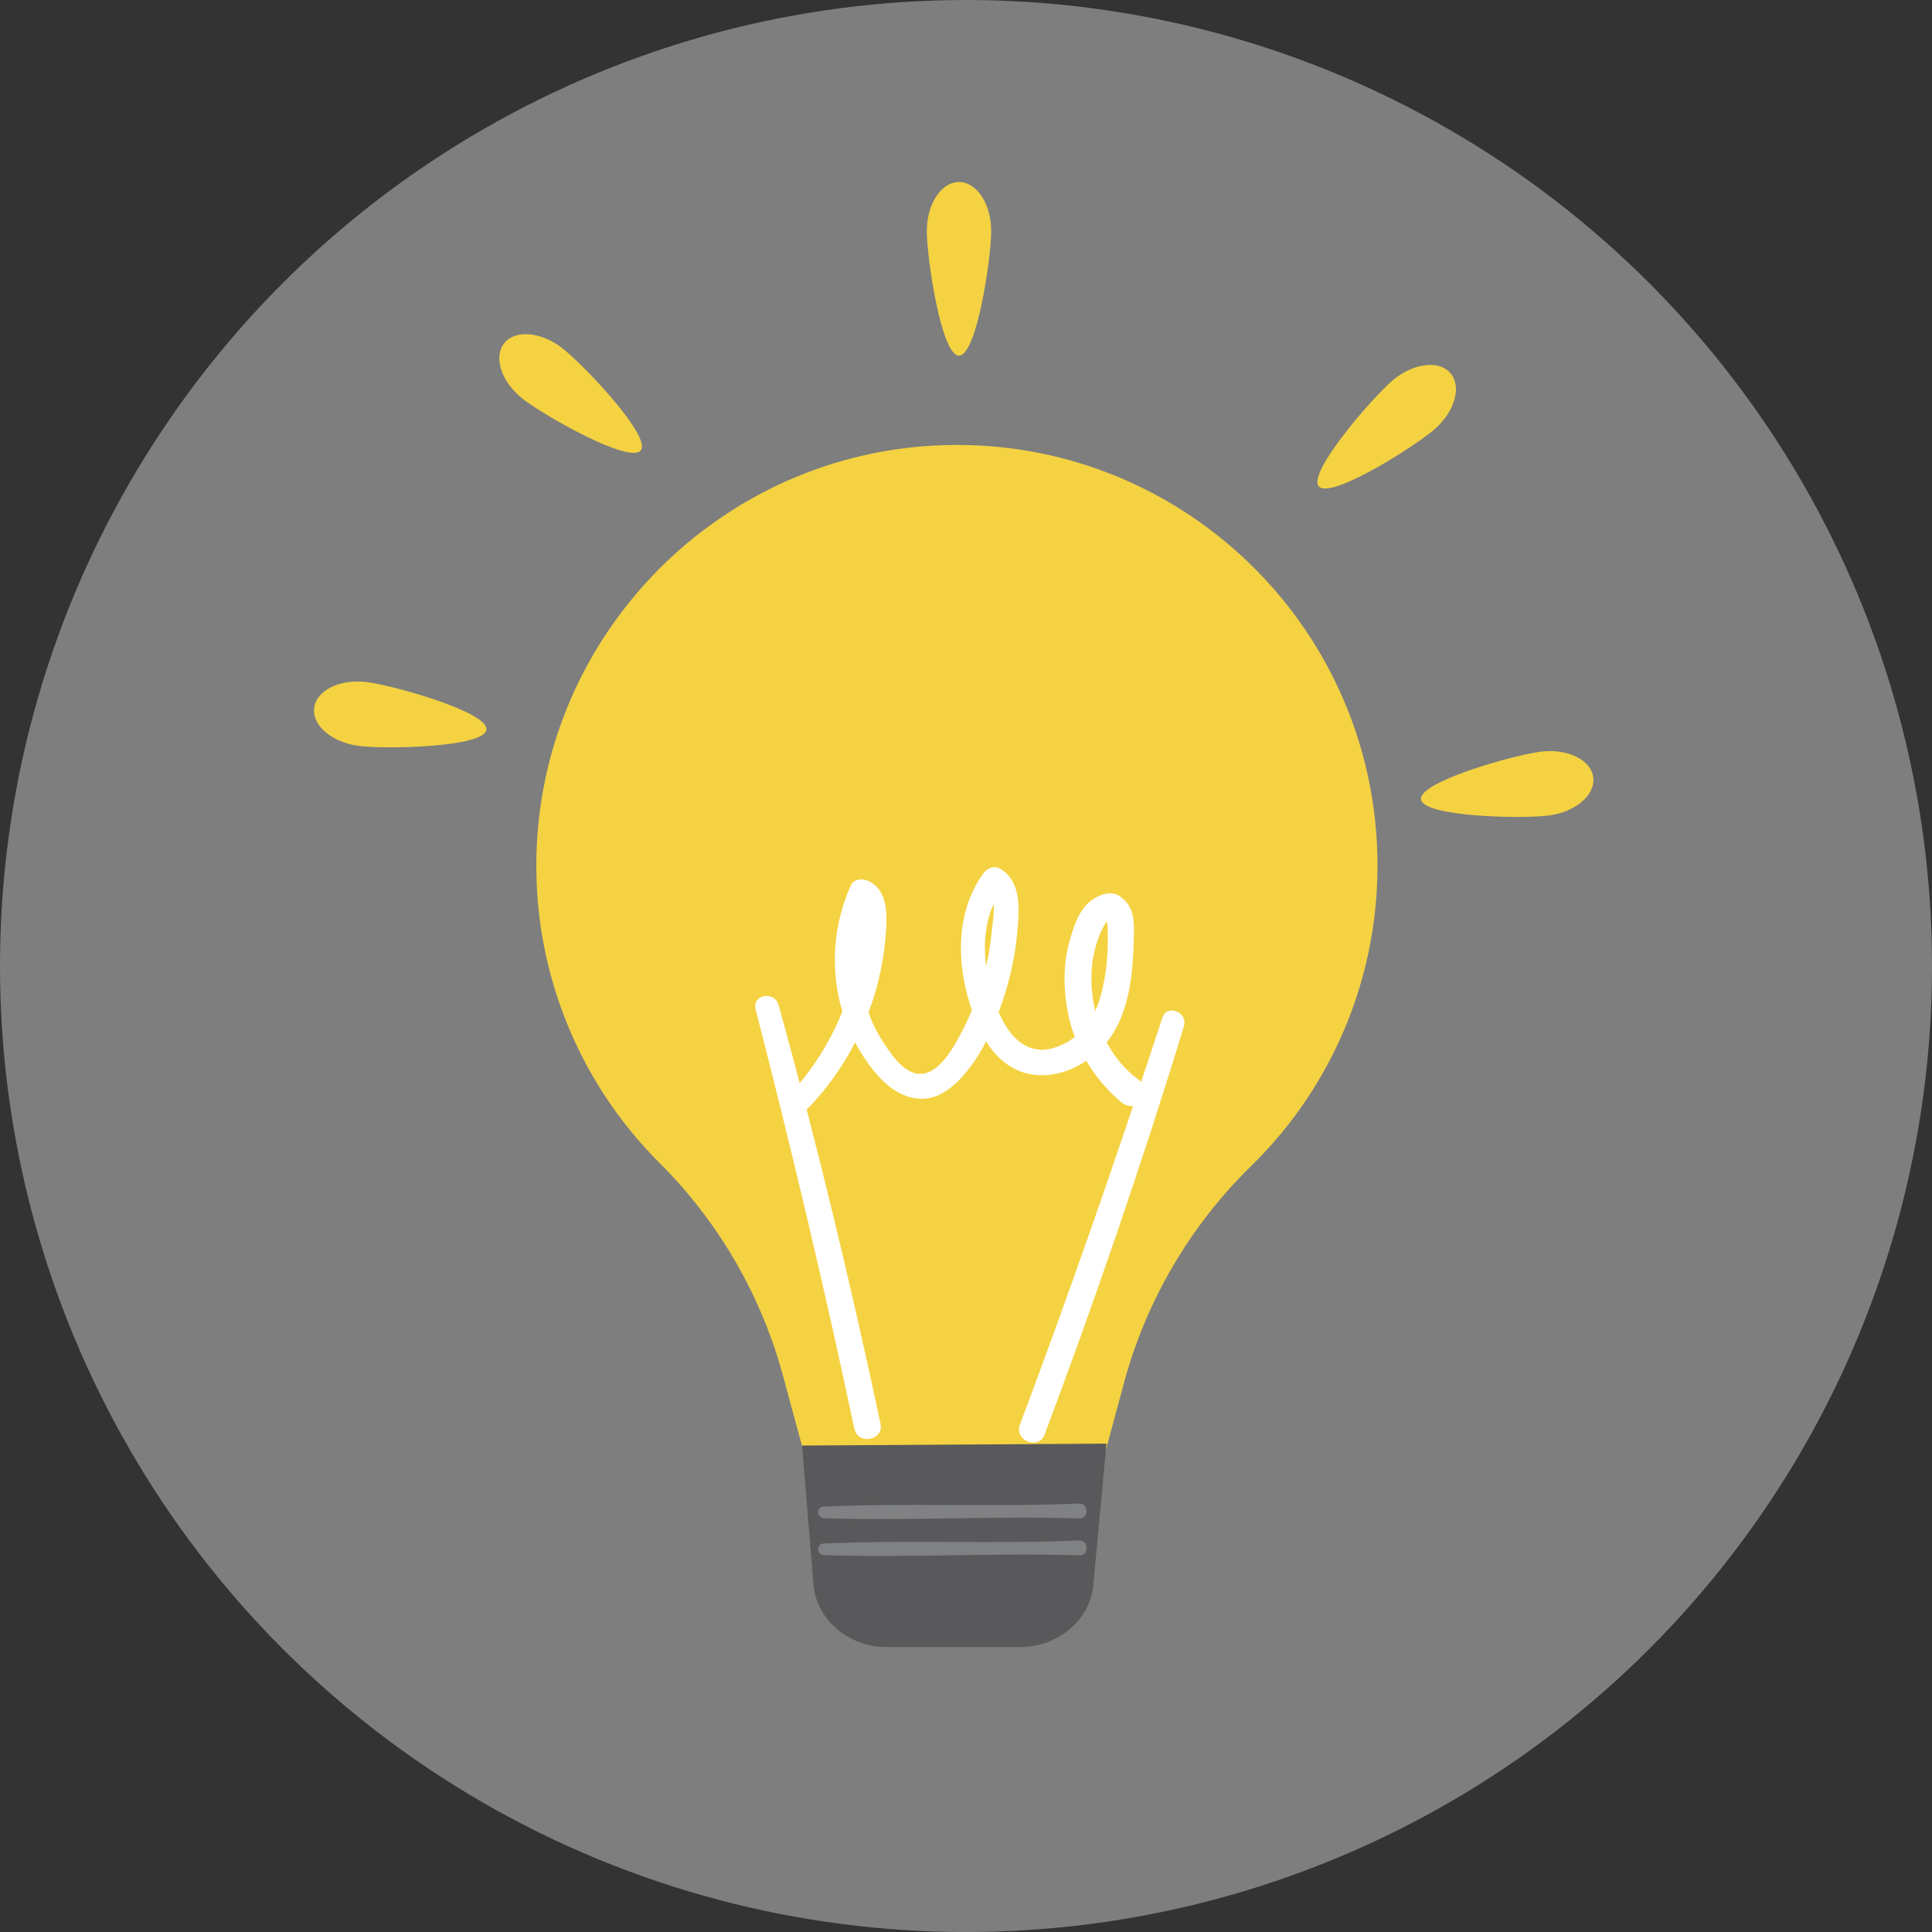 <svg xmlns="http://www.w3.org/2000/svg" viewBox="0 0 909.09 909.09"><rect x="0" y="0" width="909.09" height="909.09" fill="#333333" stroke="none"/><defs><style>.cls-1,.cls-5{fill:#fff;}.cls-1{opacity:0.37;}.cls-2{fill:#f4d242;}.cls-3{fill:#59595b;}.cls-4{fill:#808183;}</style></defs><title>idea</title><g id="Layer_2" data-name="Layer 2"><g id="BG"><circle class="cls-1" cx="454.55" cy="454.55" r="454.55"/></g><g id="Objects"><path class="cls-2" d="M648.16,407.27c0-109.3-88.6-197.9-197.89-197.9S252,298.67,252.37,408a197.3,197.3,0,0,0,57.77,139,224.5,224.5,0,0,1,58.15,99.83l16,59H514L529.08,650A225.06,225.06,0,0,1,589,548.38,197.29,197.29,0,0,0,648.16,407.27Z"/><path class="cls-3" d="M480.23,775H417c-17.92,0-33.25-13.24-34.27-30l-5.34-64.81,143.25-.91-6.12,65.72C513.48,761.73,498.15,775,480.23,775Z"/><path class="cls-4" d="M507.74,707.48c-40,1.71-80.17-.34-120.18,1.43-3.56.15-3.29,5.34.19,5.46,40.05,1.33,80.2-1.15,120.24.12C512.49,714.63,512.29,707.28,507.74,707.48Z"/><path class="cls-4" d="M507.74,724.86c-40,1.71-80.17-.34-120.18,1.43-3.56.16-3.29,5.34.19,5.46,40.05,1.33,80.2-1.15,120.24.12C512.49,732,512.29,724.67,507.74,724.86Z"/><path class="cls-2" d="M466.4,108.74c0,12.75-6.78,58.6-15.14,58.6s-15.15-45.85-15.15-58.6,6.78-23.09,15.15-23.09S466.4,96,466.4,108.74Z"/><path class="cls-2" d="M655.11,179.15c-9.67,8.32-40,43.34-34.57,49.68s44.64-18.39,54.31-26.7,13.1-20.19,7.65-26.54S664.79,170.84,655.11,179.15Z"/><path class="cls-2" d="M728.66,383.75c-12.65,1.6-59,.65-60-7.64s43.58-20.8,56.23-22.41,23.76,3.82,24.81,12.11S741.32,382.14,728.66,383.75Z"/><path class="cls-2" d="M264.72,163.93c10,7.86,41.95,41.47,36.79,48s-45.43-16.34-55.47-24.2-14-19.58-8.84-26.17S254.68,156.06,264.72,163.93Z"/><path class="cls-2" d="M168.88,351c12.65,1.61,59,.66,60-7.64s-43.57-20.8-56.22-22.41-23.76,3.82-24.82,12.12S156.23,349.37,168.88,351Z"/><path class="cls-5" d="M535.68,508a50.93,50.93,0,0,1-14.91-17.6c7.18-8.86,10.34-20.77,11.66-31.85a200.87,200.87,0,0,0,1.14-20.37c.1-6.57-.76-12.14-6.32-16.23-5-3.65-11.58-.36-15.39,3.18-4.39,4.08-6.51,10.76-8.21,16.33-3.42,11.23-3.36,23.28-1.21,34.73a69,69,0,0,0,3.31,11.72,30.3,30.3,0,0,1-9.51,5.06c-10.81,3.46-19-2.77-24-12-.83-1.52-1.6-3.12-2.34-4.79.85-2.28,1.66-4.56,2.42-6.81a142.19,142.19,0,0,0,6.63-33.93c.76-9.53,1-20.92-8.14-26.56-2.94-1.82-6.26-.44-8.11,2.13-13.39,18.58-12.64,43.23-5.37,64.32a139,139,0,0,1-8.14,16.29c-3.36,5.79-9.77,14.71-17.55,13.58-7.25-1.05-13-10.14-16.64-15.77a64,64,0,0,1-6.34-13.09c.92-2.42,1.78-4.87,2.56-7.35A134.83,134.83,0,0,0,416.83,439c.67-8.49.94-20.42-8.34-24.48-2.7-1.18-6.69-1.06-8.12,2.13a85,85,0,0,0-4.57,57.26c.17.65.38,1.3.57,2a125.66,125.66,0,0,1-24.59,38.88c-4.67,5.07,2.72,12.54,7.58,7.58a131.85,131.85,0,0,0,23-31.88,83.86,83.86,0,0,0,6,9.66c6.06,8.39,13.66,16.25,24.57,16.84,10.19.55,18.47-8,24-15.46A80.64,80.64,0,0,0,464,490c5,7.95,12.19,14.26,22,15.63,9,1.26,17.76-1.54,25.15-6.49a75.27,75.27,0,0,0,16.45,19.47C535,524.79,543.51,513.75,535.68,508Zm-68.16-82.54c.41,4.74-.68,10.59-.95,13.47A113,113,0,0,1,464,454.55C462.72,444.44,463.55,434.08,467.52,425.49Zm46.23,29.82a56.28,56.28,0,0,1,3.31-14.41,29.25,29.25,0,0,1,2.88-6,12.19,12.19,0,0,1,.93-1.16,8.46,8.46,0,0,1,.23,1.44c.63,12-.36,25-4.1,36.41a35.34,35.34,0,0,1-1.65,4.14A67.64,67.64,0,0,1,513.75,455.31Z"/><path class="cls-5" d="M546.93,478.92c-21,64.22-43.19,128.13-67,191.39-2.85,7.57,8.82,12.21,11.65,4.64,23.72-63.35,45.74-127.28,65.49-192C559.12,476.29,549.14,472.19,546.93,478.92Z"/><path class="cls-5" d="M355.54,474.86C372.34,540.32,388,606.11,402,672.24c1.67,7.92,14,5.56,12.32-2.34-14.08-66.17-29.88-131.91-48-197.09C364.41,466.09,353.79,468,355.54,474.86Z"/></g></g></svg>